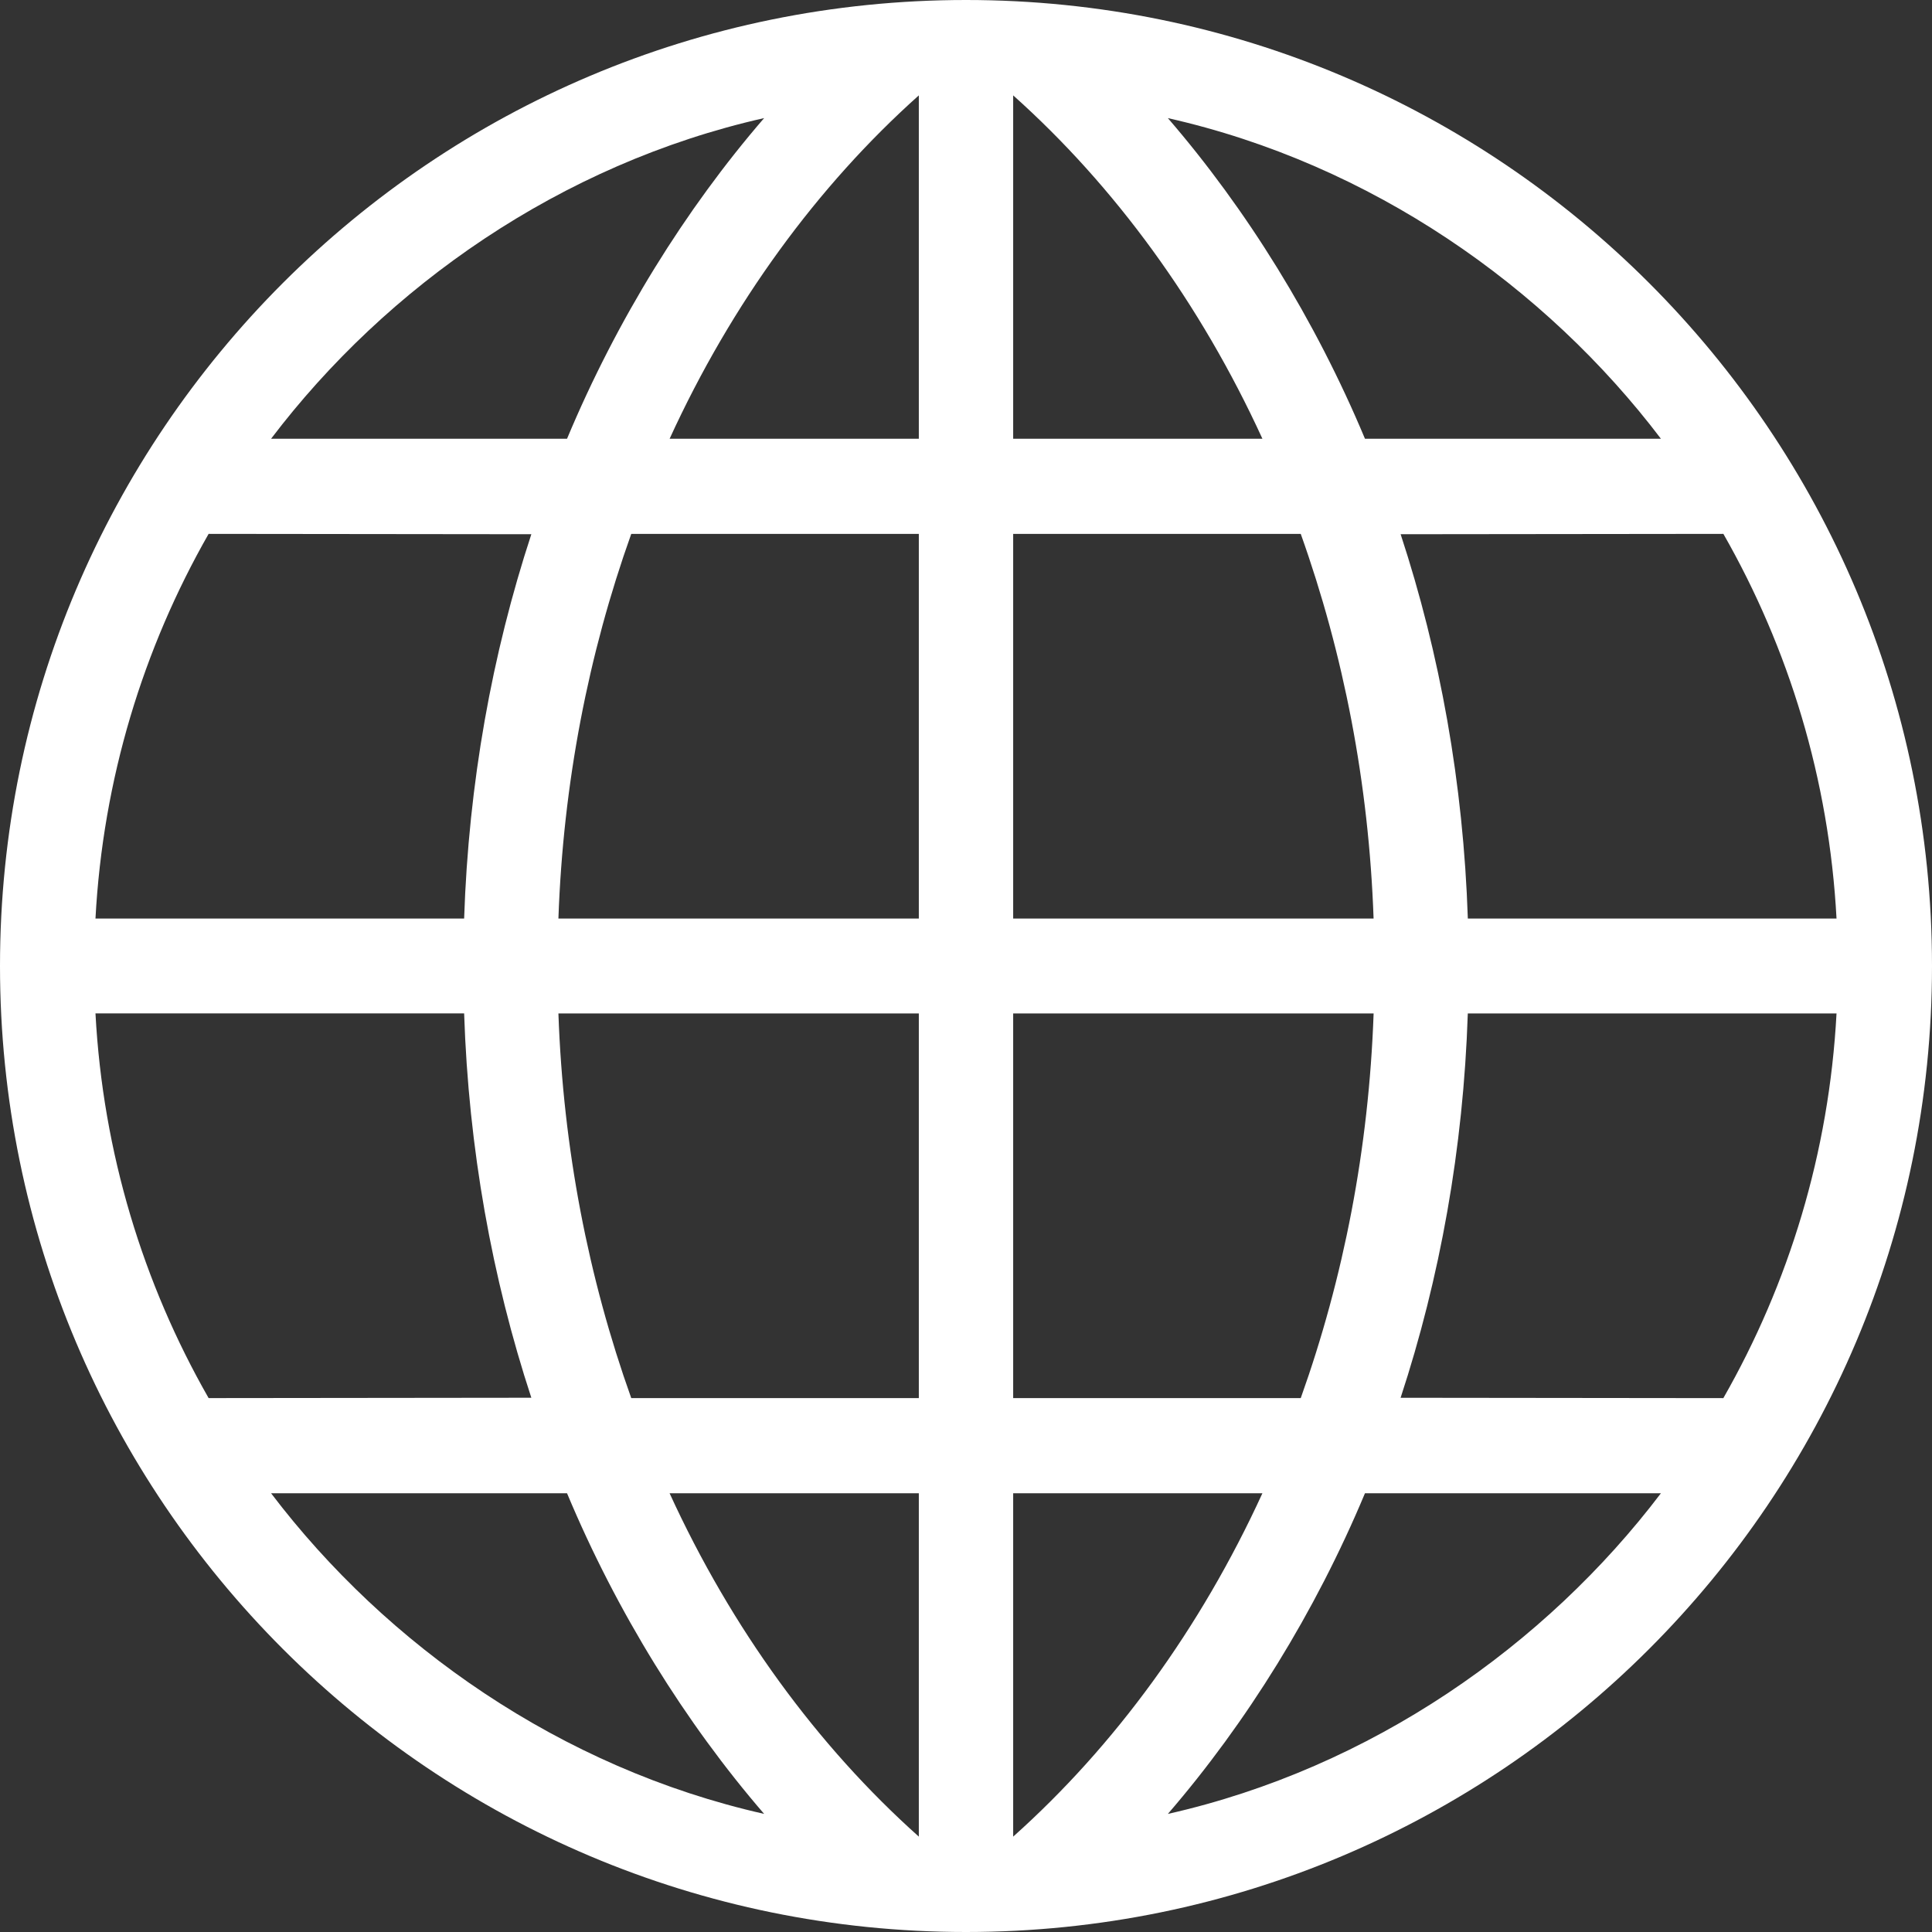 <svg xmlns="http://www.w3.org/2000/svg" width="60" height="60" viewBox="0 0 60 60">
  <rect x="0" y="0" width="60" height="60" fill="#333333" stroke="none"/>
  <path fill="#FFFFFF" d="M60,30 C60,46.568 46.568,60 30,60 C13.432,60 0,46.568 0,30 C0,13.432 13.432,0 30,0 C46.568,0 60,13.432 60,30 Z M14.414,28.527 C14.553,24.326 15.281,20.307 16.501,16.591 L6.479,16.58 C4.447,20.136 3.197,24.196 2.965,28.527 L14.414,28.527 Z M28.535,16.581 L19.604,16.581 C18.273,20.309 17.49,24.32 17.342,28.527 L28.535,28.527 L28.535,16.581 L28.535,16.581 Z M28.535,2.962 C25.382,5.781 22.72,9.424 20.796,13.625 L28.535,13.625 L28.535,2.962 Z M8.419,13.625 L17.61,13.625 C19.156,9.929 21.282,6.503 23.731,3.667 C17.409,5.093 12.001,8.905 8.419,13.625 Z M57.035,28.527 C56.803,24.196 55.552,20.136 53.521,16.58 L43.498,16.591 C44.719,20.307 45.446,24.326 45.585,28.527 L57.035,28.527 Z M31.465,28.527 L42.658,28.527 C42.51,24.32 41.726,20.309 40.396,16.581 L31.465,16.581 L31.465,28.527 Z M31.465,13.625 L39.205,13.625 C37.28,9.423 34.618,5.78 31.465,2.962 L31.465,13.625 L31.465,13.625 Z M36.269,3.668 C38.718,6.504 40.844,9.93 42.39,13.625 L51.581,13.625 C48,8.905 42.592,5.093 36.269,3.668 Z M2.965,31.473 C3.197,35.803 4.447,39.864 6.479,43.419 L16.501,43.408 C15.281,39.693 14.553,35.674 14.414,31.472 L2.965,31.472 L2.965,31.473 Z M28.535,31.473 L17.342,31.473 C17.49,35.681 18.273,39.691 19.604,43.419 L28.535,43.419 L28.535,31.473 Z M28.535,46.375 L20.795,46.375 C22.72,50.578 25.381,54.22 28.535,57.038 L28.535,46.375 L28.535,46.375 Z M23.731,56.332 C21.282,53.495 19.156,50.07 17.61,46.375 L8.419,46.375 C12.001,51.094 17.409,54.907 23.731,56.332 Z M45.584,31.473 C45.446,35.674 44.719,39.693 43.497,43.409 L53.52,43.42 C55.552,39.865 56.803,35.804 57.035,31.474 L45.584,31.474 L45.584,31.473 Z M31.465,43.419 L40.396,43.419 C41.727,39.691 42.51,35.681 42.659,31.473 L31.465,31.473 L31.465,43.419 Z M31.465,57.038 C34.619,54.22 37.28,50.577 39.205,46.375 L31.465,46.375 L31.465,57.038 L31.465,57.038 Z M51.581,46.375 L42.39,46.375 C40.844,50.071 38.718,53.495 36.269,56.333 C42.592,54.907 48,51.094 51.581,46.375 Z"/>
</svg>
